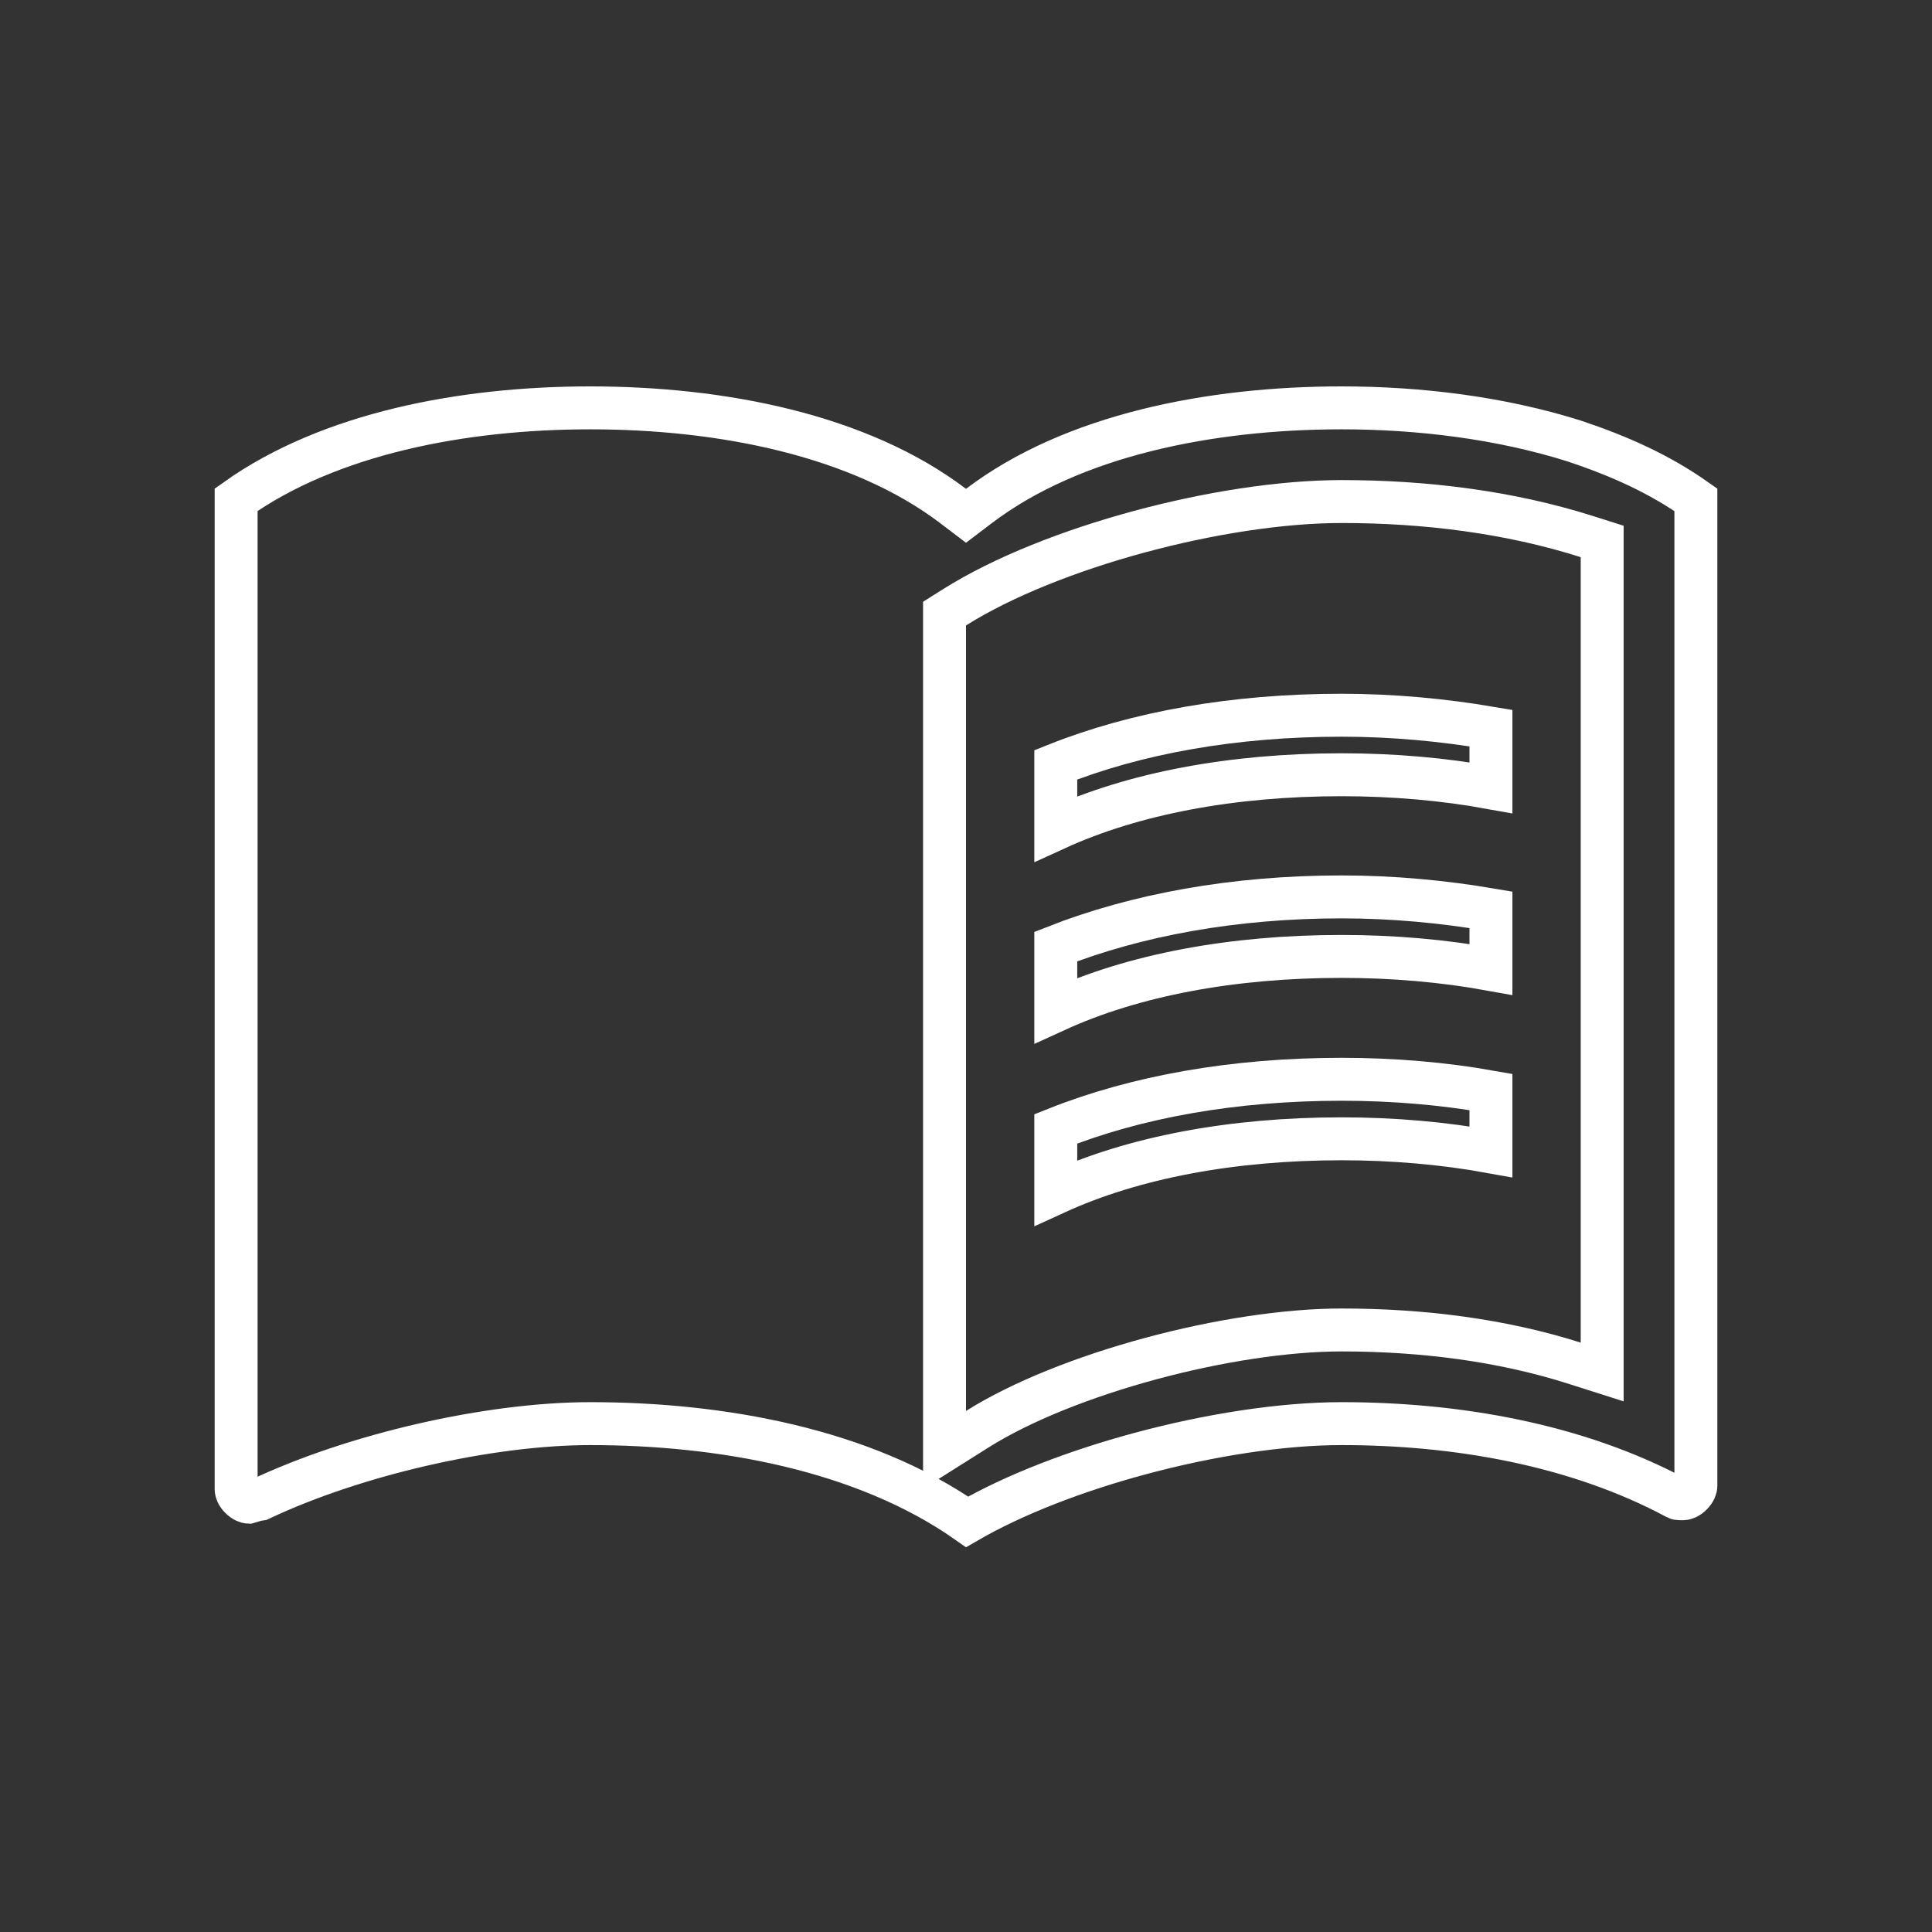 <svg width="90" height="90" viewBox="0 0 90 90" fill="none" xmlns="http://www.w3.org/2000/svg">
<rect x="0" y="0" width="90" height="90" fill="#333333" stroke="none"/>
<path d="M44.396 23.569L45 24.028L45.604 23.569C49.966 20.261 56.389 19 62.5 19C66.141 19 69.915 19.467 73.328 20.542C75.475 21.258 77.314 22.093 79 23.282V69.227C79 69.3 78.954 69.456 78.796 69.614C78.638 69.772 78.482 69.818 78.409 69.818C78.325 69.818 78.275 69.818 78.234 69.816C78.197 69.815 78.181 69.813 78.176 69.812C78.172 69.811 78.167 69.81 78.154 69.806C78.141 69.801 78.115 69.791 78.072 69.77C73.431 67.288 67.851 66.318 62.5 66.318C59.684 66.318 56.293 66.854 53.071 67.725C50.123 68.522 47.252 69.618 45.052 70.892C40.222 67.509 33.563 66.318 27.5 66.318C22.792 66.318 16.54 67.749 12.121 69.837C11.927 69.864 11.777 69.914 11.688 69.944L11.672 69.949C11.62 69.967 11.594 69.974 11.583 69.977C11.508 69.974 11.357 69.926 11.204 69.773C11.046 69.615 11 69.459 11 69.386V23.279C15.348 20.187 21.571 19 27.5 19C33.611 19 40.034 20.261 44.396 23.569ZM73.333 63.498L74.636 63.913V62.545V25.954V25.223L73.94 25.002C70.321 23.85 66.397 23.364 62.5 23.364C59.684 23.364 56.293 23.899 53.071 24.77C49.854 25.64 46.729 26.866 44.467 28.29L44 28.584V29.136V65.727V67.539L45.533 66.573C47.567 65.293 50.487 64.132 53.593 63.292C56.696 62.453 59.907 61.955 62.5 61.955C66.239 61.955 69.951 62.422 73.333 63.498Z" stroke="white" stroke-width="2"/>
<path d="M49.182 38.61V35.628C52.931 34.132 57.473 33.318 62.5 33.318C64.876 33.318 67.231 33.54 69.454 33.918V36.697C67.264 36.299 64.913 36.091 62.5 36.091C57.393 36.091 52.791 36.957 49.182 38.61Z" stroke="white" stroke-width="2"/>
<path d="M69.454 45.16C67.264 44.762 64.913 44.554 62.5 44.554C57.393 44.554 52.791 45.42 49.182 47.073V44.095C52.937 42.621 57.48 41.781 62.5 41.781C64.876 41.781 67.231 42.003 69.454 42.381V45.16Z" stroke="white" stroke-width="2"/>
<path d="M49.182 55.569V52.587C52.931 51.091 57.473 50.277 62.5 50.277C64.886 50.277 67.241 50.475 69.454 50.869V53.656C67.264 53.258 64.913 53.05 62.5 53.05C57.393 53.05 52.791 53.916 49.182 55.569Z" stroke="white" stroke-width="2"/>
</svg>
